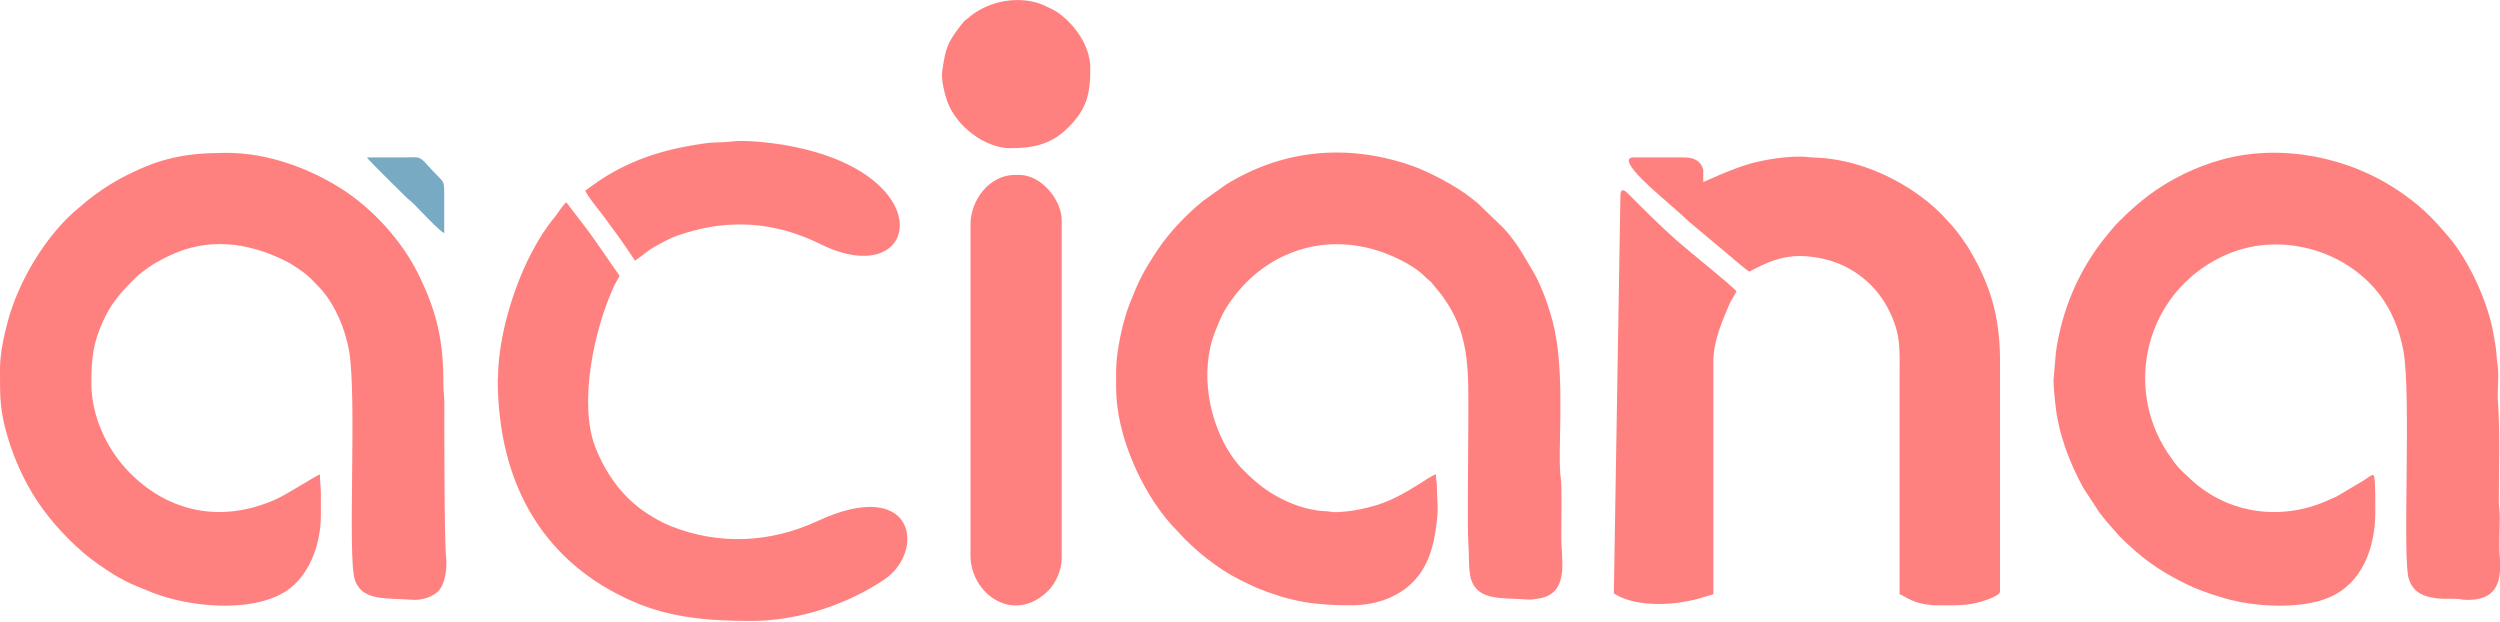 <svg width="193" height="48" viewBox="0 0 193 48" fill="none" xmlns="http://www.w3.org/2000/svg">
<g id=" LOGO OF ACIAN 2" clip-path="url(#clip0_1548_22121)">
<g id="Layer 1">
<g id="Group">
<path id="Vector" fill-rule="evenodd" clip-rule="evenodd" d="M0 28.445C0 30.551 -0.036 31.622 0.581 33.704C1.179 35.732 2.112 37.677 3.339 39.346C4.464 40.878 6.061 42.505 7.593 43.564C9.346 44.779 9.909 45.012 11.751 45.742C14.552 46.855 19.41 47.369 22.096 45.628C23.784 44.533 24.771 42.17 24.771 39.765V38.125C24.771 37.521 24.699 37.222 24.699 36.63C24.412 36.695 22.258 38.113 21.283 38.55C17.292 40.339 13.193 39.675 10.058 36.54C8.293 34.775 7.055 32.19 7.055 29.587C7.055 27.589 7.192 26.446 8 24.699C8.532 23.544 9.226 22.683 10.094 21.809C10.752 21.151 10.686 21.223 11.44 20.666C11.937 20.301 12.469 20.038 13.026 19.763C15.993 18.303 19.135 18.698 21.995 20.122C22.372 20.307 22.587 20.445 22.934 20.678C23.203 20.858 23.556 21.109 23.79 21.319C24.053 21.552 24.28 21.809 24.538 22.067C25.788 23.305 26.649 25.357 26.955 27.122C27.559 30.599 26.817 43.05 27.392 44.761C27.954 46.436 29.845 46.143 31.825 46.304C32.483 46.358 33.5 46.119 33.967 45.479C34.362 44.94 34.541 43.893 34.434 42.906C34.296 41.703 34.296 32.352 34.302 31.083C34.302 30.533 34.23 30.245 34.23 29.659C34.242 26.368 33.752 24.083 32.262 21.097C31.017 18.596 28.851 16.221 26.602 14.731C24.095 13.068 20.756 11.799 17.507 11.799C14.258 11.799 12.374 12.23 9.825 13.505C8.903 13.965 8.072 14.48 7.276 15.078C7.073 15.234 6.911 15.347 6.714 15.509C6.498 15.682 6.337 15.838 6.139 15.999C3.644 18.004 1.424 21.654 0.581 24.885C0.323 25.83 0 27.296 0 28.445Z" fill="#FF817F"/>
<path id="Vector_2" fill-rule="evenodd" clip-rule="evenodd" d="M86.164 28.66V29.94C86.164 33.584 88.115 37.904 90.412 40.489L91.447 41.59C92.883 43.026 94.523 44.252 96.407 45.096C96.665 45.209 96.838 45.311 97.137 45.431C99.698 46.442 101.415 46.729 104.305 46.729C106.351 46.729 108.266 46.017 109.469 44.491C110.318 43.414 110.665 42.152 110.875 40.626C111.09 39.059 110.94 38.855 110.929 37.611C110.929 37.204 110.857 37.072 110.857 36.617C110.581 36.683 109.905 37.144 109.636 37.318C108.368 38.107 107.267 38.766 105.711 39.154C104.748 39.394 104.197 39.483 103.246 39.537C102.863 39.561 102.672 39.477 102.325 39.465C100.404 39.388 98.304 38.371 96.934 37.174C96.204 36.534 95.647 36.013 95.079 35.182C93.314 32.591 92.596 28.672 93.805 25.608C94.188 24.639 94.415 24.065 95.097 23.125C97.849 19.314 102.546 17.788 107.141 19.631C108.075 20.002 109.241 20.601 109.953 21.301C110.103 21.45 110.145 21.504 110.324 21.642C110.599 21.857 110.498 21.809 110.701 22.049C113.633 25.405 113.352 28.462 113.352 32.92C113.352 34.254 113.274 40.895 113.352 41.883C113.429 42.852 113.352 44.025 113.567 44.725C114.106 46.424 115.984 46.125 117.983 46.286C118.3 46.31 119.042 46.173 119.263 46.095C121.124 45.413 120.52 43.079 120.532 41.458C120.532 40.507 120.591 37.575 120.502 37.007C120.196 35.002 120.855 29.557 120.029 25.525C119.861 24.699 119.628 23.969 119.365 23.197C119.173 22.629 118.719 21.57 118.425 21.079C117.684 19.847 117.103 18.686 115.996 17.531L114.112 15.718C113.962 15.581 113.842 15.497 113.681 15.365C112.466 14.378 110.258 13.211 108.787 12.721C103.898 11.087 99.04 11.554 94.666 14.234L92.877 15.509C91.585 16.556 90.269 17.932 89.353 19.314C88.246 20.977 87.899 21.695 87.211 23.437C86.679 24.783 86.164 27.134 86.164 28.654V28.66Z" fill="#FF817F"/>
<path id="Vector_3" fill-rule="evenodd" clip-rule="evenodd" d="M158.531 29.228C158.531 29.844 158.609 30.64 158.674 31.22C158.938 33.572 159.745 35.666 160.834 37.67L162.103 39.609C162.264 39.818 162.402 39.992 162.575 40.201L163.605 41.38C165.232 42.989 166.518 43.965 168.595 45C169.624 45.514 170.509 45.819 171.694 46.172C173.943 46.843 177.486 47.07 179.735 46.154C182.374 45.078 183.373 42.259 183.373 39.549C183.373 38.981 183.391 37.377 183.295 36.839C183.235 36.492 183.032 36.725 182.434 37.114L180.471 38.281C180.28 38.394 180.148 38.424 179.933 38.526C176.277 40.273 172.053 39.728 169.121 37C168.271 36.21 168.056 36.031 167.362 34.99C163.934 29.856 165.627 22.652 171.538 19.811C175.84 17.74 181.105 19.254 183.75 22.802C184.594 23.933 185.228 25.387 185.539 27.062C186.173 30.473 185.437 43.121 185.964 44.706C186.227 45.502 186.736 45.891 187.567 46.095C188.423 46.298 188.997 46.196 189.703 46.232C190.014 46.25 190.05 46.304 190.415 46.31C192.647 46.346 193.156 45.084 192.982 42.959C192.91 42.092 192.982 40.877 192.982 39.974C192.982 39.453 192.91 39.136 192.91 38.55C192.91 36.318 193.006 33.021 192.844 31.077C192.767 30.119 192.952 29.061 192.809 28.121C192.737 27.654 192.731 27.236 192.665 26.769C192.593 26.266 192.509 25.854 192.432 25.441C191.977 23.143 190.571 20.086 189.045 18.297C187.699 16.711 186.819 15.832 185.066 14.659C181.369 12.188 176.223 11.051 171.574 12.307C169.528 12.864 167.518 13.845 165.836 15.108C164.969 15.766 164.328 16.358 163.575 17.112C163.21 17.477 162.91 17.848 162.581 18.255C160.505 20.798 159.177 23.897 158.716 27.194L158.543 29.228H158.531Z" fill="#FF817F"/>
<path id="Vector_4" fill-rule="evenodd" clip-rule="evenodd" d="M131.492 14.073V13.104C131.301 12.403 130.744 12.134 129.943 12.152H126.048C124.678 12.296 128.339 15.252 128.77 15.658C128.997 15.886 129.153 15.963 129.374 16.191L130.015 16.759C130.134 16.861 130.182 16.939 130.302 17.041L133.748 19.924C133.951 20.104 134.149 20.277 134.364 20.445C134.64 20.66 134.765 20.786 135.046 20.971C136.339 20.289 137.41 19.763 139.031 19.763C139.564 19.763 140.389 19.889 140.856 20.002C141.436 20.146 141.939 20.325 142.424 20.565C144.338 21.516 145.625 23.096 146.301 25.088C146.714 26.308 146.648 27.391 146.648 29.013V45.873C147.037 45.975 147.719 46.729 149.633 46.729C150.806 46.729 151.841 46.789 152.972 46.436C153.289 46.34 154.402 45.999 154.402 45.658V27.87C154.402 24.31 153.6 21.833 151.883 19.003L151.357 18.249C151.183 18.016 150.986 17.747 150.794 17.531C150.142 16.801 149.657 16.257 148.868 15.617C146.63 13.798 143.752 12.487 140.82 12.206C140.473 12.17 140.006 12.176 139.612 12.128C138.247 11.973 136.291 12.314 135.172 12.619C133.616 13.05 131.558 14.043 131.486 14.055L131.492 14.073Z" fill="#FF817F"/>
<path id="Vector_5" fill-rule="evenodd" clip-rule="evenodd" d="M38.425 29.228C38.425 37.599 42.152 43.534 48.937 46.466C51.731 47.674 54.621 47.938 57.996 47.938C61.562 47.938 65.325 46.711 68.257 44.748C71.476 42.595 70.704 36.707 63.099 40.231C59.474 41.907 55.519 42.104 51.797 40.62C51.079 40.333 50.475 39.98 49.859 39.573C48.052 38.376 46.771 36.569 45.976 34.565C44.629 31.173 45.868 25.327 47.453 21.988C47.591 21.707 47.705 21.552 47.836 21.3L45.826 18.404C45.635 18.153 45.515 17.962 45.317 17.704L43.714 15.61C43.558 15.724 42.99 16.514 42.846 16.735C40.345 19.697 38.443 25.255 38.443 29.228H38.425Z" fill="#FF817F"/>
<path id="Vector_6" fill-rule="evenodd" clip-rule="evenodd" d="M74.922 17.346V42.888C74.922 45.855 78.279 48.267 80.953 45.574C81.444 45.078 81.965 44.067 81.965 43.103V16.993C81.965 15.485 80.433 13.504 78.692 13.504H78.339C76.424 13.504 74.922 15.395 74.922 17.346Z" fill="#FF817F"/>
<path id="Vector_7" fill-rule="evenodd" clip-rule="evenodd" d="M124.589 45.807C126.037 46.776 128.538 46.759 130.309 46.406C130.685 46.328 130.973 46.262 131.284 46.172C131.613 46.077 131.96 45.951 132.271 45.879V27.947C132.271 26.35 132.941 24.812 133.498 23.508C133.635 23.185 133.887 22.826 134.06 22.503C133.809 22.126 130.303 19.332 129.489 18.608C128.077 17.351 126.988 16.256 125.684 14.946C125.325 14.593 125.133 14.581 125.097 15.012L124.589 45.813V45.807Z" fill="#FF817F"/>
<path id="Vector_8" fill-rule="evenodd" clip-rule="evenodd" d="M45.185 14.713C45.263 15.036 46.34 16.346 46.609 16.705C46.783 16.939 46.932 17.166 47.118 17.405C47.782 18.285 48.416 19.206 49.026 20.122C49.553 19.769 49.978 19.356 50.57 19.033C51.151 18.71 51.671 18.405 52.341 18.171C56.123 16.855 59.766 17.076 63.326 18.841C71.087 22.683 72.876 13.247 60.46 11.177C59.449 11.009 57.457 10.788 56.476 10.926C55.817 11.015 55.141 10.962 54.471 11.057C51.522 11.47 48.979 12.2 46.478 13.804C46.005 14.109 45.628 14.414 45.185 14.713Z" fill="#FF817F"/>
<path id="Vector_9" fill-rule="evenodd" clip-rule="evenodd" d="M78.058 11.44C79.936 11.44 81.253 11.063 82.485 9.825C83.903 8.401 84.172 7.27 84.172 5.254C84.172 3.471 82.868 1.795 81.642 0.952C81.355 0.754 81.061 0.635 80.756 0.485C79.38 -0.197 77.567 -0.113 76.197 0.485C75.772 0.671 75.21 0.982 74.863 1.287C74.468 1.64 74.552 1.46 74.175 1.951C73.08 3.363 72.99 3.8 72.739 5.499C72.637 6.175 72.96 7.354 73.128 7.826C73.816 9.735 76.017 11.446 78.046 11.446L78.058 11.44Z" fill="#FF817F"/>
<path id="Vector_10" fill-rule="evenodd" clip-rule="evenodd" d="M34.295 17.986C34.295 17.011 34.295 16.041 34.295 15.066C34.295 13.732 34.295 14.216 32.961 12.703C32.35 12.009 32.279 12.152 31.309 12.152C30.316 12.152 29.317 12.152 28.324 12.152C28.527 12.457 30.801 14.659 31.256 15.126C31.519 15.389 31.734 15.527 32.003 15.802C32.356 16.155 33.984 17.908 34.295 17.992V17.986Z" fill="#78AAC3"/>
</g>
</g>
</g>
<defs>
<clipPath id="clip0_1548_22121">
<rect width="193" height="47.943" fill="white"/>
</clipPath>
</defs>
</svg>
